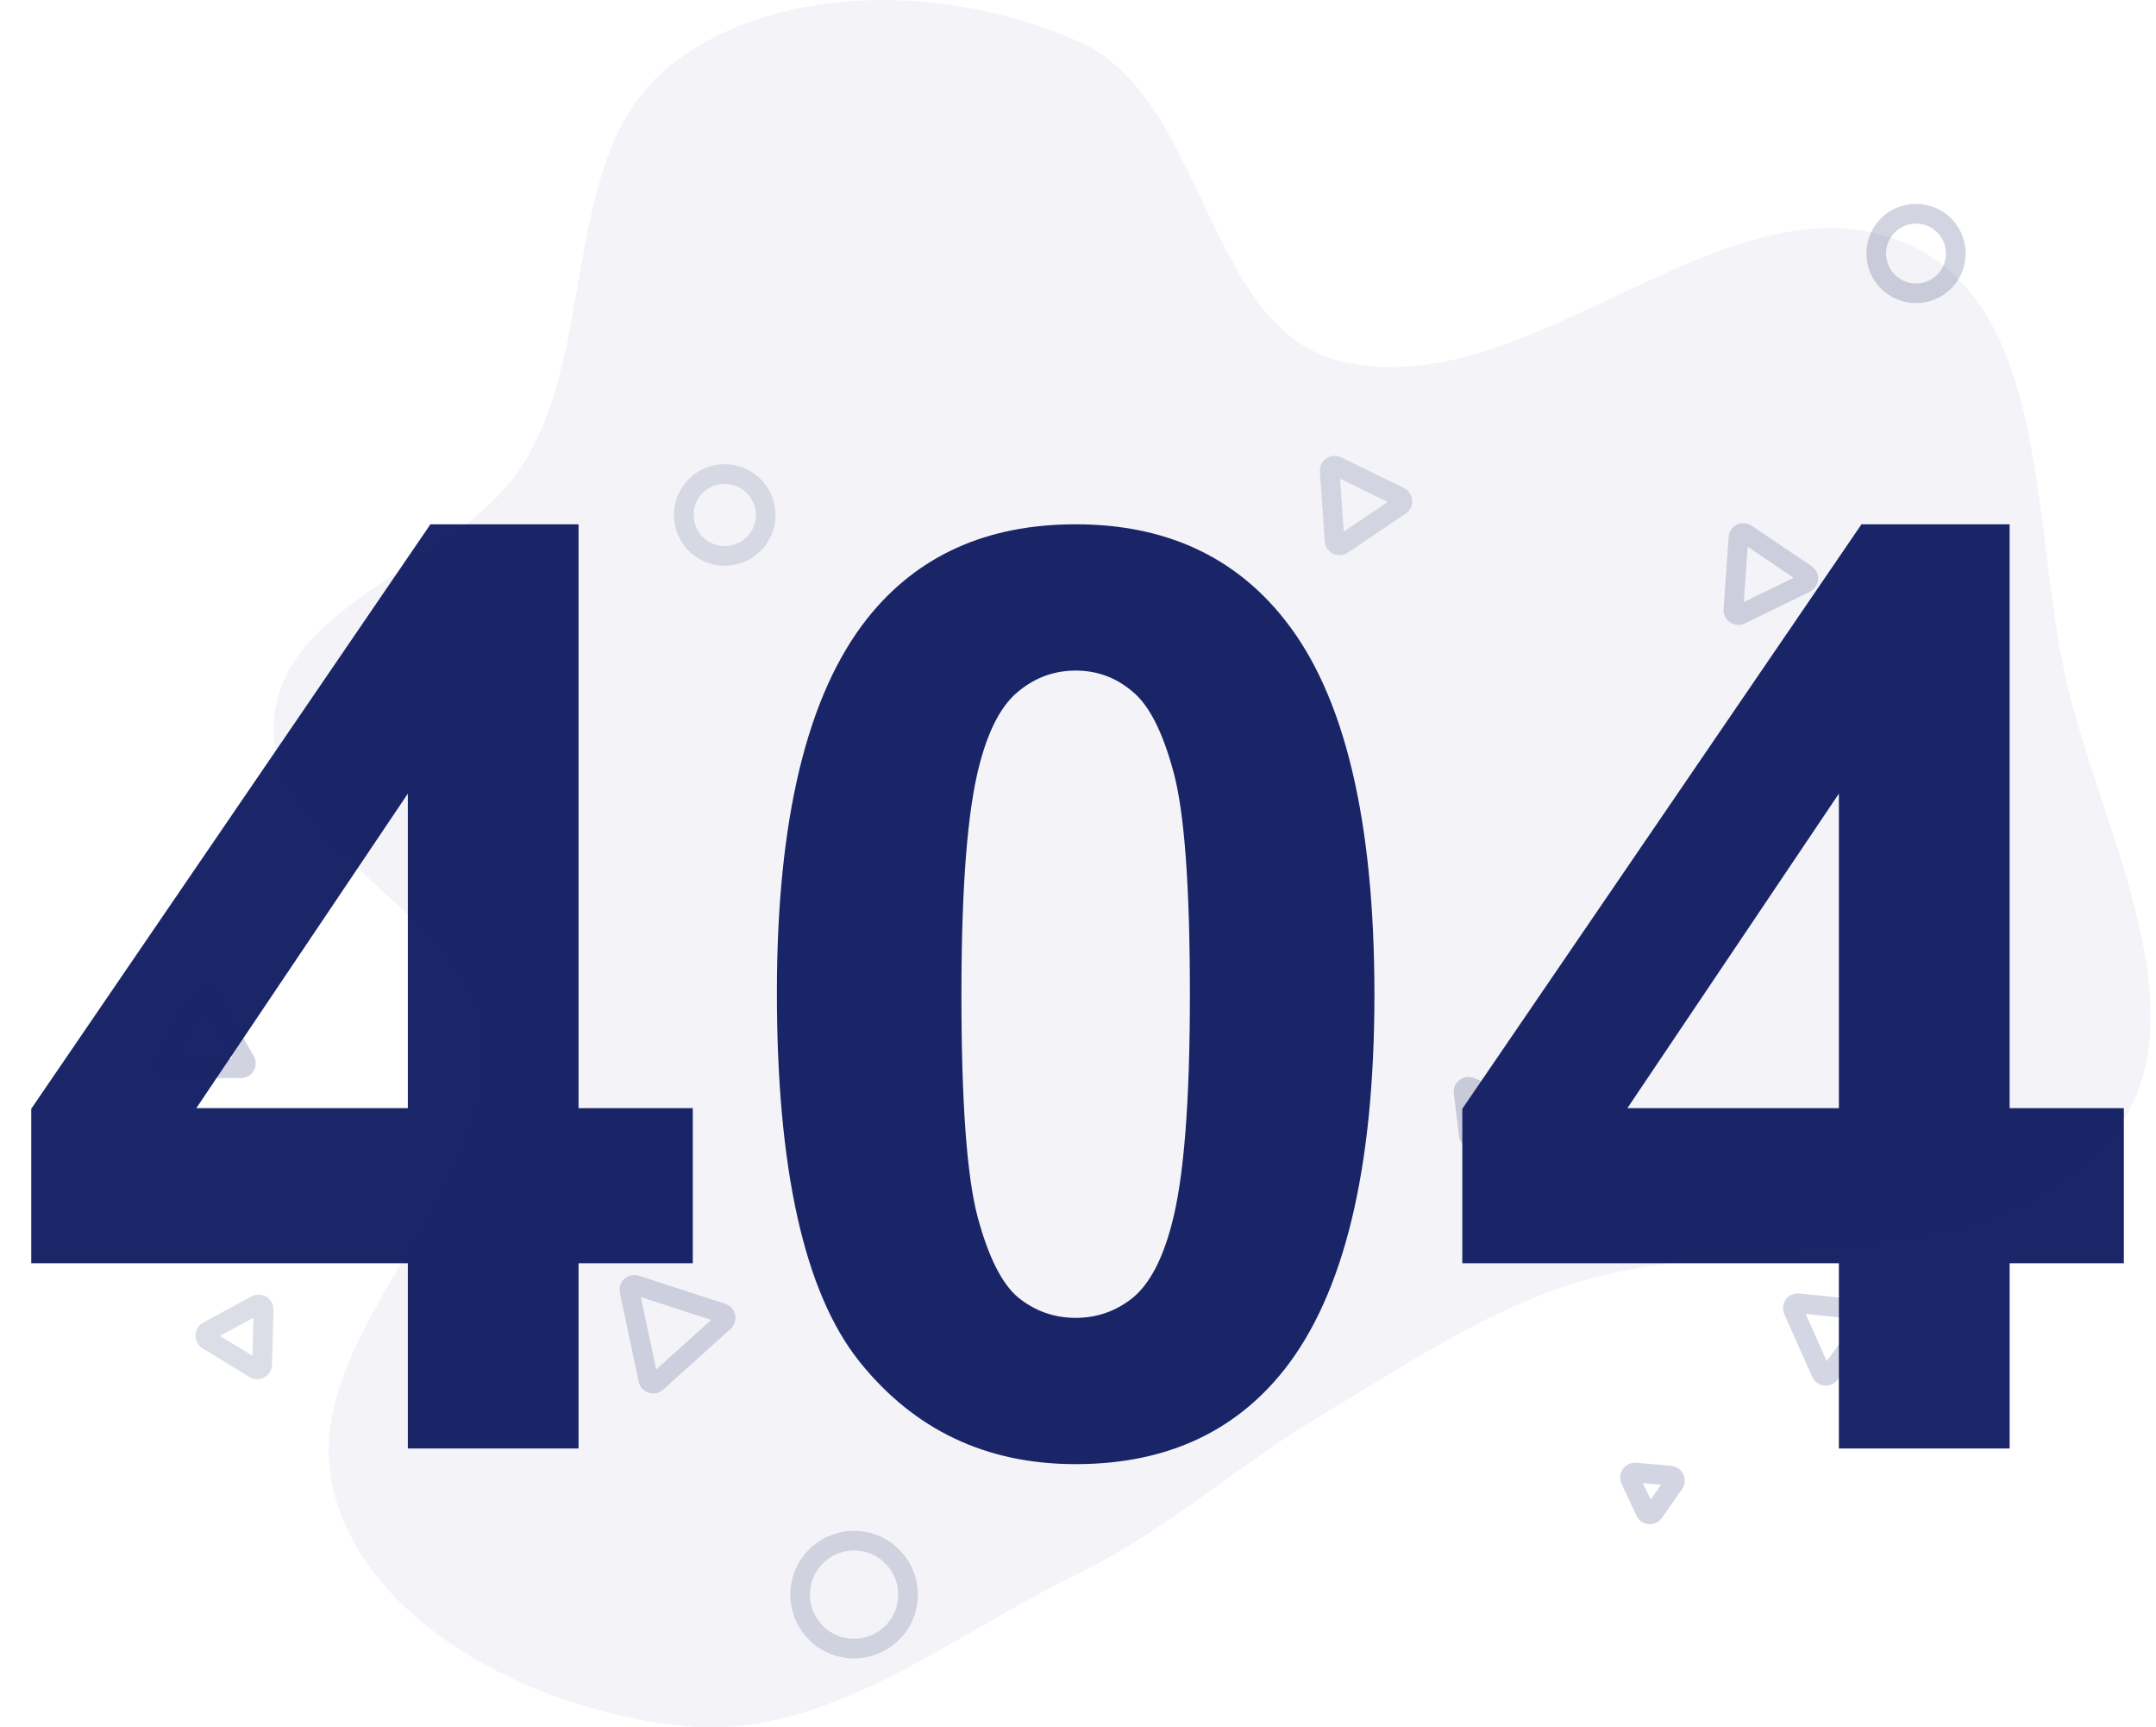 <svg width="402" height="322" viewBox="0 0 402 322" fill="none" xmlns="http://www.w3.org/2000/svg">
<path d="M76.043 270V235.476H5.824V206.686L80.256 97.731H107.875V206.569H129.175V235.476H107.875V270H76.043ZM76.043 206.569V147.937L36.603 206.569H76.043ZM200.564 97.731C217.182 97.731 230.173 103.66 239.535 115.519C250.692 129.563 256.27 152.852 256.27 185.387C256.27 217.843 250.653 241.171 239.418 255.371C230.134 267.074 217.182 272.926 200.564 272.926C183.867 272.926 170.409 266.528 160.188 253.733C149.967 240.859 144.857 217.96 144.857 185.036C144.857 152.735 150.475 129.485 161.709 115.285C170.994 103.582 183.945 97.731 200.564 97.731ZM200.564 124.999C196.585 124.999 193.035 126.286 189.914 128.861C186.793 131.357 184.374 135.883 182.658 142.436C180.395 150.941 179.264 165.257 179.264 185.387C179.264 205.516 180.278 219.365 182.307 226.933C184.335 234.423 186.871 239.416 189.914 241.913C193.035 244.409 196.585 245.658 200.564 245.658C204.543 245.658 208.093 244.409 211.214 241.913C214.334 239.338 216.753 234.774 218.469 228.22C220.732 219.794 221.863 205.516 221.863 185.387C221.863 165.257 220.849 151.448 218.821 143.958C216.792 136.39 214.217 131.357 211.097 128.861C208.054 126.286 204.543 124.999 200.564 124.999ZM342.873 270V235.476H272.655V206.686L347.086 97.731H374.706V206.569H396.005V235.476H374.706V270H342.873ZM342.873 206.569V147.937L303.434 206.569H342.873Z" fill="#1A2668"/>
<path fill-rule="evenodd" clip-rule="evenodd" d="M201.181 7.766C224.898 18.383 224.69 61.169 249.934 67.331C285.31 75.967 322.21 30.848 355.566 45.454C382.27 57.147 378.77 98.13 385.202 126.561C391.626 154.954 411.944 190.022 393.338 212.411C370.441 239.965 324.7 228.276 290.871 240.076C274.994 245.614 261.368 254.915 246.903 263.49C231.062 272.88 217.733 285.174 201.181 293.243C177.181 304.942 153.963 324.448 127.401 321.746C101.327 319.094 69.867 304.286 62.503 279.137C54.012 250.135 92.36 224.061 89.979 193.936C88.085 169.971 49.318 158.273 51.057 134.297C52.696 111.699 86.025 105.481 97.799 86.123C111.738 63.203 104.248 27.892 125.627 11.688C145.98 -3.738 177.871 -2.668 201.181 7.766Z" fill="#1A2668" fill-opacity="0.05"/>
<mask id="path-3-inside-1_1615_142837" fill="white">
<rect x="174" y="11" width="19.275" height="19.275" rx="2.754"/>
</mask>
<rect x="174" y="11" width="19.275" height="19.275" rx="2.754" stroke="#1A2668" stroke-opacity="0.2" stroke-width="7.343" mask="url(#path-3-inside-1_1615_142837)"/>
<path d="M37.378 186.056C37.732 185.444 38.615 185.444 38.968 186.056L45.725 197.758C46.078 198.37 45.636 199.135 44.93 199.135H31.417C30.71 199.135 30.268 198.37 30.622 197.758L37.378 186.056Z" stroke="#1A2668" stroke-opacity="0.2" stroke-width="3.671"/>
<circle opacity="0.98" cx="357.252" cy="47.252" r="7.416" transform="rotate(-180 357.252 47.252)" stroke="#1A2668" stroke-opacity="0.2" stroke-width="3.671"/>
<circle opacity="0.7" cx="135.13" cy="95.989" r="7.637" transform="rotate(35 135.13 95.989)" stroke="#1A2668" stroke-opacity="0.2" stroke-width="3.671"/>
<path opacity="0.92" d="M341.157 256.09C340.742 256.662 339.863 256.569 339.576 255.924L334.361 244.211C334.074 243.565 334.593 242.851 335.295 242.925L348.047 244.265C348.749 244.339 349.109 245.146 348.693 245.717L341.157 256.09Z" stroke="#1A2668" stroke-opacity="0.2" stroke-width="3.671"/>
<path opacity="0.8" d="M260.978 92.613C261.613 92.923 261.674 93.804 261.089 94.199L250.268 101.498C249.682 101.893 248.888 101.506 248.839 100.801L247.929 87.781C247.879 87.076 248.611 86.582 249.247 86.891L260.978 92.613Z" stroke="#1A2668" stroke-opacity="0.2" stroke-width="3.671"/>
<path opacity="0.9" d="M324.146 100.205C324.195 99.501 324.989 99.113 325.574 99.508L336.777 107.065C337.363 107.46 337.302 108.341 336.666 108.651L324.521 114.574C323.886 114.884 323.154 114.39 323.203 113.685L324.146 100.205Z" stroke="#1A2668" stroke-opacity="0.2" stroke-width="3.671"/>
<g opacity="0.77">
<mask id="path-10-inside-2_1615_142837" fill="white">
<rect x="2.836" y="161.121" width="19.66" height="19.66" rx="2.754" transform="rotate(-98 2.836 161.121)"/>
</mask>
<rect x="2.836" y="161.121" width="19.66" height="19.66" rx="2.754" transform="rotate(-98 2.836 161.121)" stroke="#1A2668" stroke-opacity="0.2" stroke-width="7.343" mask="url(#path-10-inside-2_1615_142837)"/>
</g>
<g opacity="0.89">
<mask id="path-11-inside-3_1615_142837" fill="white">
<rect x="116.283" y="162.956" width="20.046" height="20.046" rx="2.754" transform="rotate(142 116.283 162.956)"/>
</mask>
<rect x="116.283" y="162.956" width="20.046" height="20.046" rx="2.754" transform="rotate(142 116.283 162.956)" stroke="#1A2668" stroke-opacity="0.2" stroke-width="7.343" mask="url(#path-11-inside-3_1615_142837)"/>
</g>
<path opacity="0.97" d="M308.37 281.892C307.964 282.471 307.085 282.394 306.786 281.754L304.009 275.799C303.711 275.159 304.217 274.435 304.921 274.497L311.466 275.07C312.17 275.131 312.543 275.932 312.138 276.511L308.37 281.892Z" stroke="#1A2668" stroke-opacity="0.2" stroke-width="3.671"/>
<path d="M272.887 203.601C272.801 202.899 273.506 202.368 274.157 202.644L281.503 205.762C282.153 206.038 282.261 206.915 281.697 207.34L275.323 212.143C274.759 212.568 273.946 212.223 273.86 211.522L272.887 203.601Z" stroke="#1A2668" stroke-opacity="0.2" stroke-width="3.671"/>
<g opacity="0.85">
<mask id="path-14-inside-4_1615_142837" fill="white">
<rect x="344.646" y="170.299" width="12.722" height="12.722" rx="2.754" transform="rotate(153 344.646 170.299)"/>
</mask>
<rect x="344.646" y="170.299" width="12.722" height="12.722" rx="2.754" transform="rotate(153 344.646 170.299)" stroke="#1A2668" stroke-opacity="0.2" stroke-width="7.343" mask="url(#path-14-inside-4_1615_142837)"/>
</g>
<path opacity="0.8" d="M47.786 243.253C48.407 242.916 49.16 243.376 49.142 244.083L48.88 254.365C48.862 255.072 48.086 255.494 47.483 255.125L38.709 249.757C38.107 249.388 38.129 248.505 38.75 248.167L47.786 243.253Z" stroke="#1A2668" stroke-opacity="0.2" stroke-width="3.671"/>
<path opacity="0.88" d="M122.4 257.694C121.875 258.167 121.035 257.894 120.888 257.203L117.36 240.603C117.213 239.912 117.869 239.321 118.541 239.539L134.681 244.784C135.353 245.002 135.537 245.866 135.012 246.339L122.4 257.694Z" stroke="#1A2668" stroke-opacity="0.2" stroke-width="3.671"/>
<circle opacity="0.83" cx="159.247" cy="297.246" r="10.06" transform="rotate(110 159.247 297.246)" stroke="#1A2668" stroke-opacity="0.2" stroke-width="3.671"/>
<g opacity="0.98">
<mask id="path-18-inside-5_1615_142837" fill="white">
<rect x="296.366" y="222.922" width="15.806" height="15.806" rx="2.754" transform="rotate(-23 296.366 222.922)"/>
</mask>
<rect x="296.366" y="222.922" width="15.806" height="15.806" rx="2.754" transform="rotate(-23 296.366 222.922)" stroke="#1A2668" stroke-opacity="0.2" stroke-width="7.343" mask="url(#path-18-inside-5_1615_142837)"/>
</g>
<g opacity="0.78">
<mask id="path-19-inside-6_1615_142837" fill="white">
<rect x="340.056" y="244.033" width="14.264" height="14.264" rx="2.754" transform="rotate(-86 340.056 244.033)"/>
</mask>
<rect x="340.056" y="244.033" width="14.264" height="14.264" rx="2.754" transform="rotate(-86 340.056 244.033)" stroke="#1A2668" stroke-opacity="0.2" stroke-width="7.343" mask="url(#path-19-inside-6_1615_142837)"/>
</g>
</svg>
